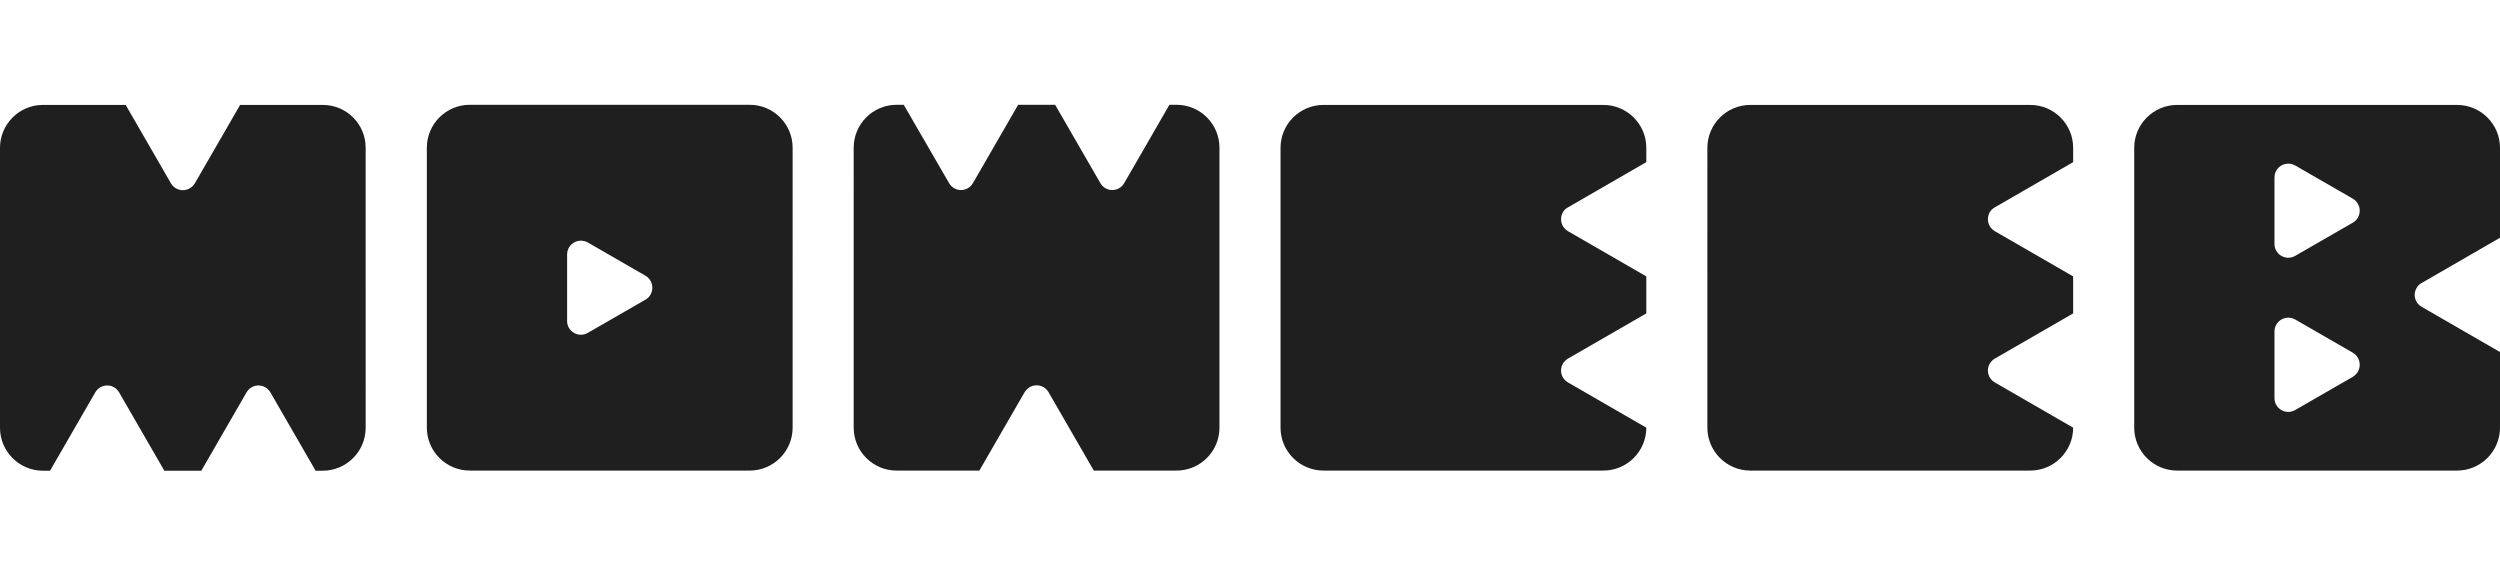 <?xml version="1.0" encoding="utf-8"?>
<!-- Generator: Adobe Illustrator 25.4.1, SVG Export Plug-In . SVG Version: 6.00 Build 0)  -->
<svg version="1.1" id="レイヤー_1" xmlns="http://www.w3.org/2000/svg" xmlns:xlink="http://www.w3.org/1999/xlink" x="0px"
	 y="0px" viewBox="0 0 1818 418.5" style="enable-background:new 0 0 1818 418.5;" xml:space="preserve">
<style type="text/css">
	.st0{fill:#1F1F1F;}
</style>
<g>
	<g id="Layer_1">
		<path class="st0" d="M234.8,76.3h-60.2l-32.9,57c-2.8,4.8-8.9,6.4-13.7,3.7c-1.5-0.9-2.8-2.2-3.7-3.7l-32.9-57H31.2
			C14,76.3,0,90.3,0,107.5v203.6c0,17.2,14,31.2,31.2,31.2l0,0h5.2l32.9-57c2.7-4.8,8.9-6.4,13.6-3.7c1.5,0.9,2.8,2.2,3.7,3.7
			l32.9,57h26.9l32.9-57c2.7-4.8,8.9-6.4,13.6-3.7c1.5,0.9,2.8,2.2,3.7,3.7l32.9,57h5.2c17.2,0,31.2-14,31.2-31.2l0,0V107.5
			C266,90.3,252,76.3,234.8,76.3z"/>
		<path class="st0" d="M545.2,76.2H341.6c-17.2,0-31.2,14-31.2,31.2V311c0,17.2,14,31.2,31.2,31.2l0,0h203.6
			c17.2,0,31.2-14,31.2-31.2l0,0V107.4C576.4,90.2,562.4,76.2,545.2,76.2L545.2,76.2z M469.4,217.9l-42,24.2
			c-4.8,2.8-10.9,1.1-13.7-3.7c-0.9-1.5-1.3-3.3-1.3-5V185c0-5.5,4.5-10,10-10c1.8,0,3.5,0.5,5,1.3l42,24.2
			c4.8,2.8,6.4,8.9,3.7,13.7C472.2,215.8,470.9,217.1,469.4,217.9z"/>
		<path class="st0" d="M855.6,76.2h-5.2l-32.9,57c-2.7,4.8-8.9,6.4-13.6,3.7c-1.5-0.9-2.8-2.2-3.7-3.7l-32.9-57h-26.9l-32.9,57
			c-2.7,4.8-8.9,6.4-13.6,3.7c-1.5-0.9-2.8-2.2-3.7-3.7l-33-57H652c-17.2,0-31.2,14-31.2,31.2l0,0V311c0,17.2,14,31.2,31.2,31.2l0,0
			h60.2l32.9-57c2.8-4.8,8.9-6.4,13.7-3.7c1.5,0.9,2.8,2.2,3.7,3.7l32.9,57h60.2c17.2,0,31.2-14,31.2-31.2l0,0V107.4
			C886.8,90.2,872.8,76.2,855.6,76.2z"/>
		<path class="st0" d="M1140.2,150.8l57-32.9v-10.4c0-17.2-14-31.2-31.2-31.2l0,0H962.4c-17.2,0-31.2,14-31.2,31.2l0,0V311
			c0,17.2,14,31.2,31.2,31.2l0,0H1166c17.2,0,31.2-14,31.2-31.2l-57-32.9c-4.8-2.7-6.4-8.9-3.7-13.6c0.9-1.5,2.2-2.8,3.7-3.7
			l57-32.9V201l-57-32.9c-4.8-2.8-6.4-8.9-3.7-13.7C1137.4,152.8,1138.7,151.6,1140.2,150.8z"/>
		<path class="st0" d="M1450.6,150.8l57-32.9v-10.4c0-17.2-14-31.2-31.2-31.2l0,0h-203.6c-17.2,0-31.2,14-31.2,31.2V311
			c0,17.2,14,31.2,31.2,31.2h203.6c17.2,0,31.2-14,31.2-31.2l-57-32.9c-4.8-2.7-6.4-8.9-3.7-13.6c0.9-1.5,2.2-2.8,3.7-3.7l57-32.9
			V201l-57-32.9c-4.8-2.8-6.4-8.9-3.7-13.7C1447.8,152.8,1449.1,151.6,1450.6,150.8z"/>
		<path class="st0" d="M1761,205.8l57-32.9v-65.4c0-17.2-14-31.2-31.2-31.2h-203.6c-17.2,0-31.2,14-31.2,31.2V311
			c0,17.2,14,31.2,31.2,31.2h203.6c17.2,0,31.2-14,31.2-31.2l0,0v-55l-57-32.9c-4.8-2.7-6.5-8.8-3.7-13.6
			C1758.1,207.9,1759.4,206.6,1761,205.8z M1711,274l-42,24.2c-4.8,2.8-10.9,1.1-13.7-3.7c-0.9-1.5-1.3-3.3-1.3-5V241
			c0-5.5,4.5-10,10-10c1.8,0,3.5,0.5,5,1.3l42,24.2c4.8,2.8,6.4,8.9,3.7,13.7C1713.8,271.8,1712.5,273,1711,274z M1711,161.9
			l-42,24.2c-4.8,2.8-10.9,1.1-13.7-3.7c-0.9-1.5-1.3-3.3-1.3-5v-48.4c0-5.5,4.5-10,10-10c1.8,0,3.5,0.5,5,1.3l42,24.2
			c4.8,2.8,6.4,8.9,3.7,13.7C1713.8,159.8,1712.5,161.1,1711,161.9L1711,161.9z"/>
	</g>
</g>
</svg>
